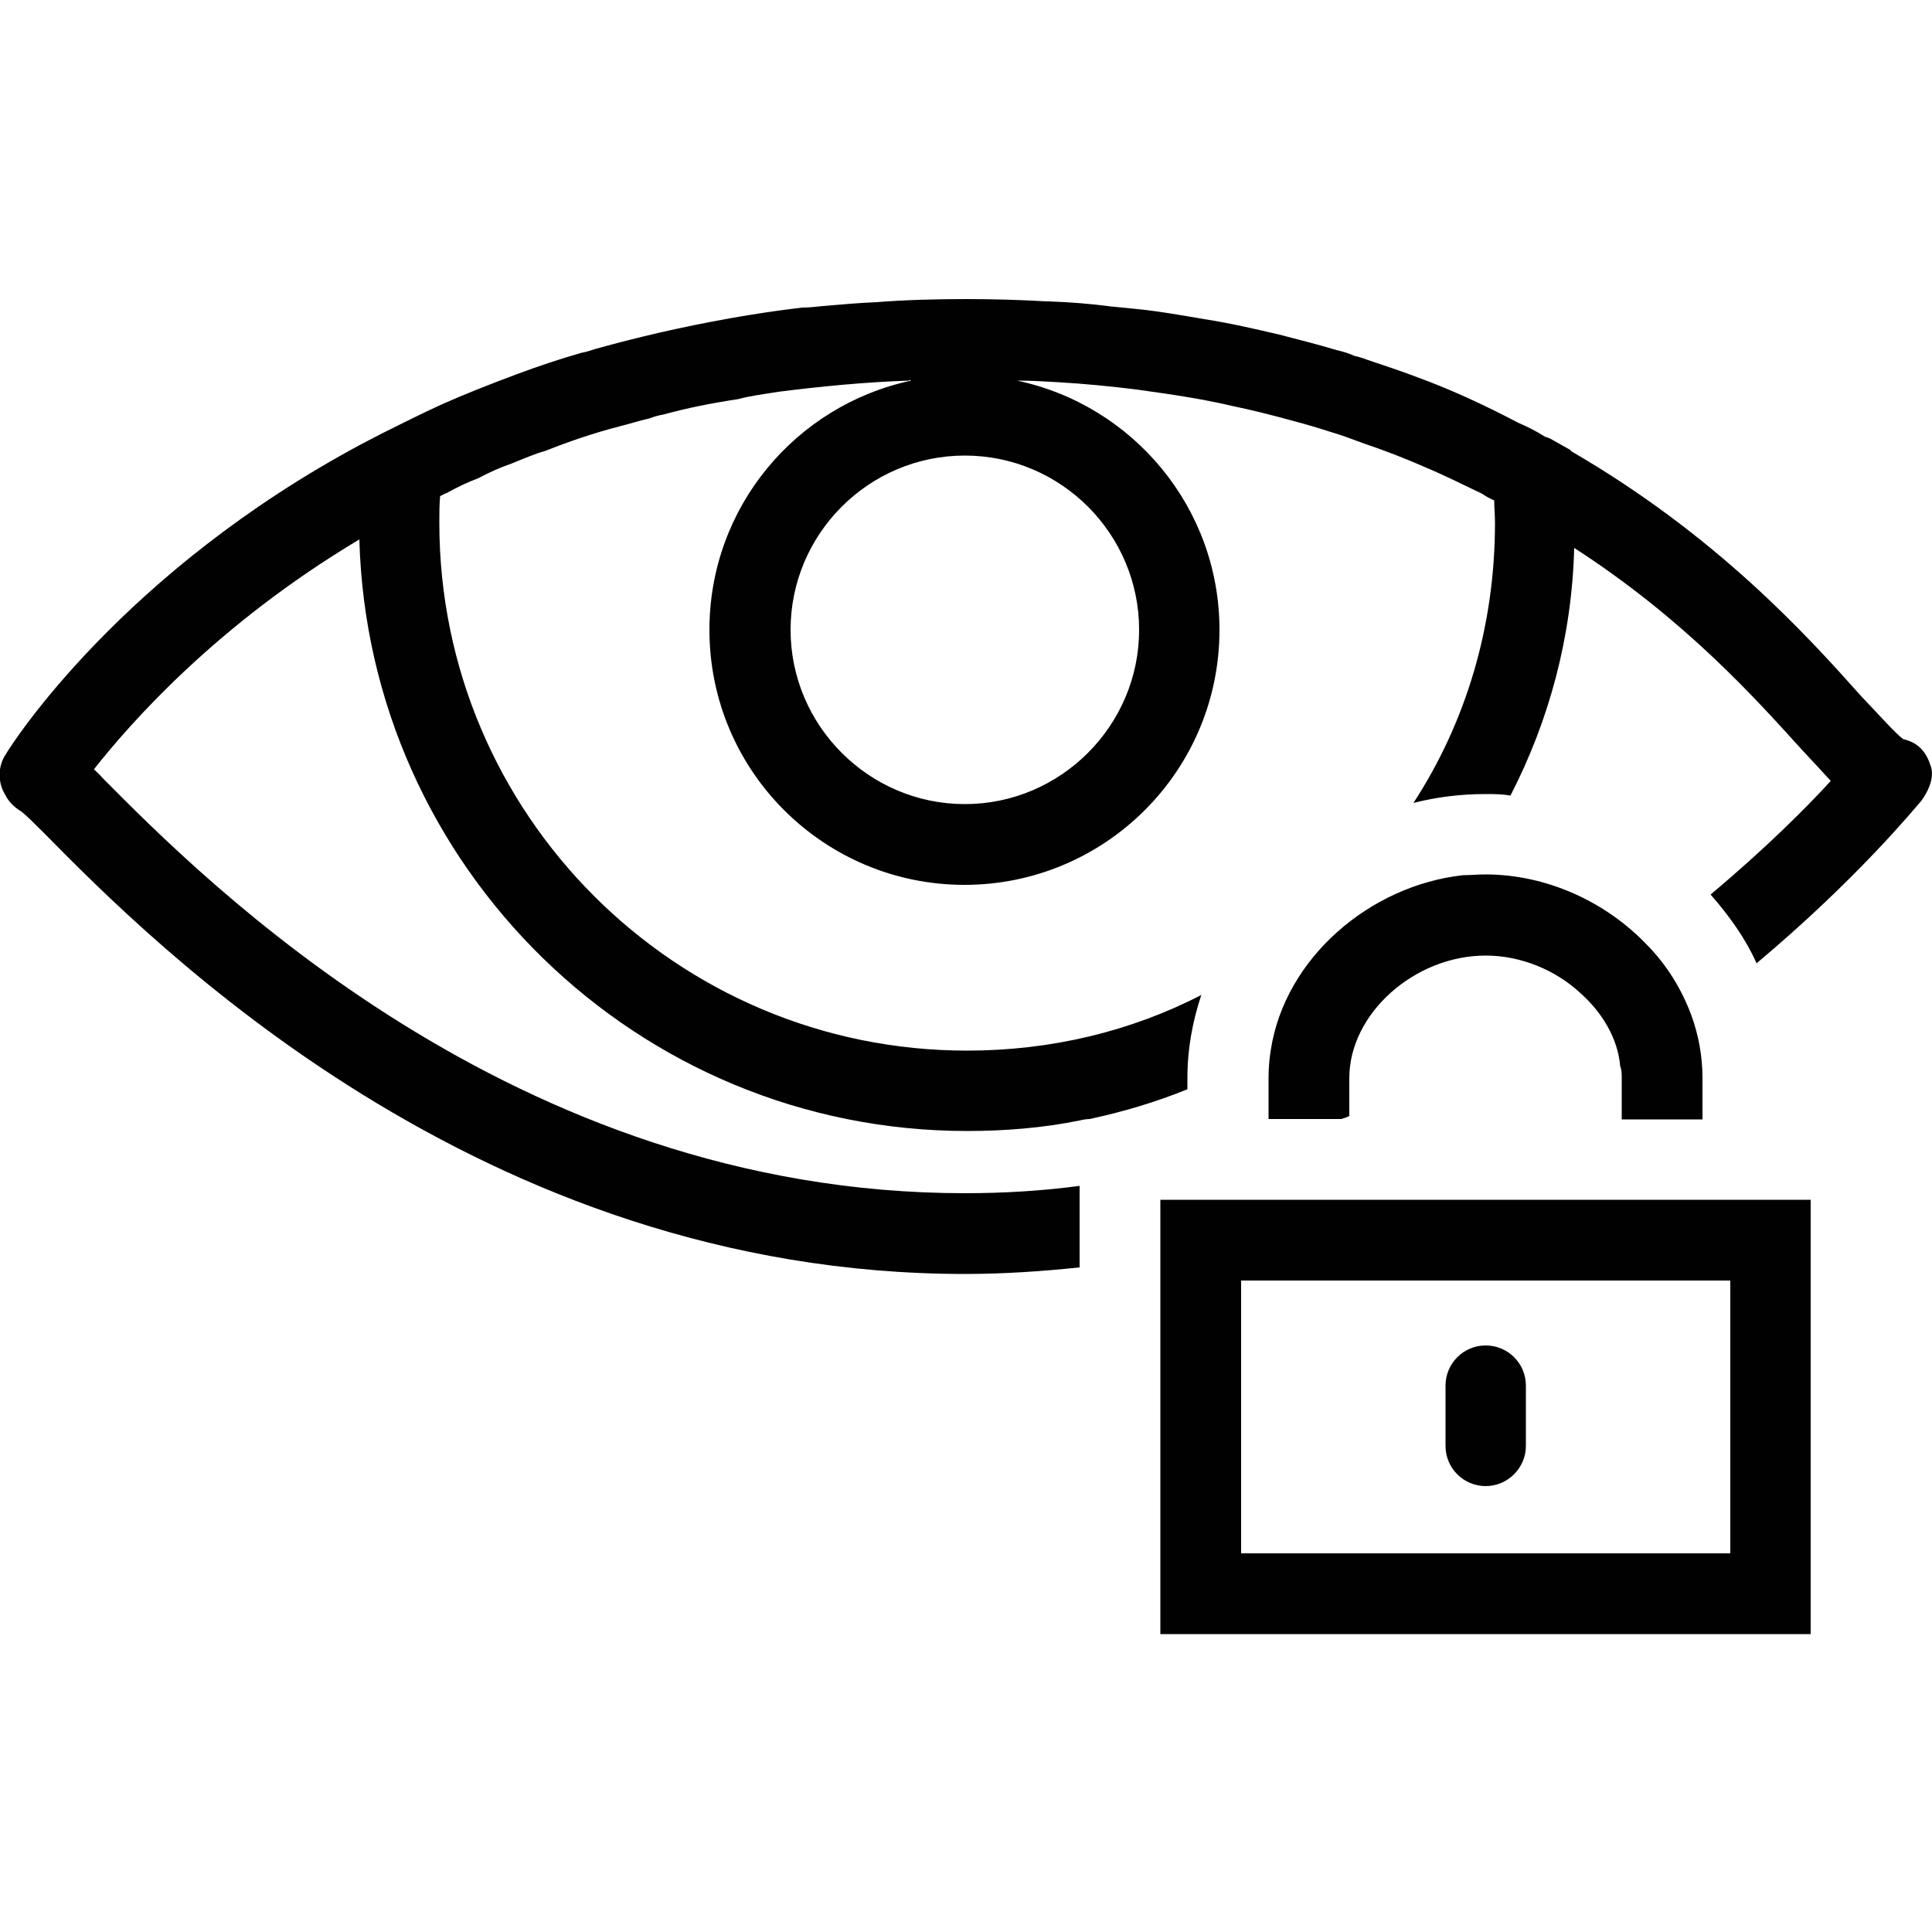 <?xml version="1.0" encoding="utf-8"?>
<!-- Generator: Adobe Illustrator 20.1.0, SVG Export Plug-In . SVG Version: 6.00 Build 0)  -->
<svg version="1.1" id="Layer_1" xmlns="http://www.w3.org/2000/svg" xmlns:xlink="http://www.w3.org/1999/xlink" x="0px" y="0px"
	 width="500px" height="500px" viewBox="0 0 500 500" enable-background="new 0 0 500 500" xml:space="preserve">
<path fill="#010101" d="M349.2,289.6h-2.1c0.6-0.2,1.5-0.4,2.1-0.8V289.6z M497.2,207.3c-1.7,1.9-16.5,20.1-42.6,42
	c-2.9-6.5-7.1-12.3-11.9-17.8c14.2-11.9,24.9-22.6,31.1-29.4c-2.1-2.3-4.6-5-7.5-8.1c-11.7-12.9-30.1-33.6-58.9-52.2
	c-0.6,23-6.5,44.7-16.5,64.1c-2.1-0.4-4.4-0.4-6.5-0.4c-6.5,0-12.7,0.8-18.6,2.3c13.6-20.9,21.1-45.7,21.1-72.5
	c0-2.1-0.2-3.8-0.2-5.8c-1-0.4-2.1-1-3.1-1.7c-4.8-2.3-9.8-4.8-14.8-6.9c-5.2-2.3-10.7-4.4-16.3-6.3c-2.7-1-5.6-2.1-8.4-2.9
	c-3.1-1-6.1-1.9-9.2-2.7c-5.4-1.5-10.9-2.9-16.3-4c-2.3-0.6-4.8-1-7.1-1.5c-4.4-0.8-8.8-1.5-13.2-2.1c-1.5-0.2-2.7-0.4-4.2-0.6
	c-6.5-0.8-13.4-1.5-20.5-1.9c-3.3-0.2-6.9-0.4-10.4-0.4c29.9,6.3,52.4,32.8,52.4,64.5c0,36.6-29.7,66-66,66s-66-29.4-66-66
	c0-31.7,22.3-58.1,52.2-64.5c-0.4-0.2-0.4-0.2-0.6,0c-11.5,0.4-22.8,1.5-33.8,2.9c-3.6,0.6-7.1,1-10.4,1.9c-6.7,1-13.2,2.3-19.4,4
	c-1.3,0.2-2.5,0.6-3.6,1c-2.7,0.6-5.4,1.5-7.9,2.1c-6.5,1.7-12.7,3.8-19,6.3c-2.9,0.8-5.8,2.1-8.8,3.3c-2.9,1-5.8,2.3-8.6,3.8
	c-2.7,1-5.4,2.3-8.1,3.8c-0.6,0.2-1.3,0.6-1.7,0.8c-0.2,2.3-0.2,4.4-0.2,6.9c0,75.4,61.2,136.6,136.6,136.6c21.7,0,42.4-5,60.6-14.4
	c-2.3,6.9-3.6,14-3.6,21.5v2.9c-8.1,3.3-16.5,5.8-25.3,7.7c-0.8,0-1.9,0.2-2.7,0.4c-9.4,1.9-19.2,2.7-29,2.7
	c-85.4,0-155-68.3-157.3-153.1c-37,22.1-59.3,47.6-68.7,59.5c0.6,0.6,1.5,1.3,2.1,2.1c26.3,26.5,106.3,107.6,223.3,107.6
	c10,0,20.1-0.6,29.7-1.9V328c-9.6,1-19.4,1.7-29.7,1.7C124,329.7,39.4,244,11.6,215.8c-2.7-2.7-4.8-4.8-6.1-5.8
	c-1.7-1-3.3-2.5-4.2-4.4c-1.9-3.1-1.9-7.3,0.2-10.4c1.7-2.9,30.1-47.2,92.3-80.4l5.2-2.7c5-2.5,10-5,15-7.3
	c6.5-2.9,12.9-5.4,19.6-7.9c5.6-2.1,11.3-4,16.9-5.6c1.3-0.2,2.3-0.6,3.6-1c5.4-1.5,10.9-2.9,16.5-4.2c11.9-2.7,24.2-5,37-6.5
	c1.7,0,3.6-0.2,5.4-0.4c4.6-0.4,9.2-0.8,13.8-1c7.7-0.6,15.5-0.8,23.4-0.8c6.9,0,13.8,0.2,20.7,0.6h0.6c5.4,0.2,10.7,0.6,15.9,1.3
	c2.1,0.2,4.2,0.4,6.1,0.6c6.3,0.6,12.3,1.7,18.2,2.7c6.5,1,13,2.5,19.4,4c5,1.3,9.8,2.5,14.8,4c1.7,0.4,3.1,0.8,4.6,1.5
	c1,0.2,2.3,0.6,3.3,1c4.4,1.5,8.8,2.9,13.2,4.6c9,3.3,17.5,7.3,25.9,11.7c2.3,1,4.6,2.1,6.9,3.6c0.6,0.2,1.3,0.4,1.9,0.8l4.8,2.7
	v0.2c37.8,21.9,61.2,47.8,75.2,63.5c4.4,4.6,9.2,10,10.9,11.1c3.6,0.8,5.8,3.1,6.9,6.5C500.8,200.8,499.3,204.4,497.2,207.3z
	 M249.7,117.9c-24.9,0-45.1,20.3-45.1,45.1s20.3,45.1,45.1,45.1s45.1-20.3,45.1-45.1S274.6,117.9,249.7,117.9z M468.6,310.5v112.4
	H300.3V310.5h48.9 M447.7,331.4H321.2V402h126.6V331.4z M349.2,289.6v-0.8v-9.8c0-16.7,16.9-31.7,35.3-31.7c9.2,0,18.2,3.8,24.6,9.8
	c5.6,5,9.6,11.7,10.2,18.8c0.4,1,0.4,2.1,0.4,3.1v10.7h20.9v-10.7c0-5.6-1-11.1-2.9-16.3c-2.5-6.7-6.3-12.9-11.3-18
	c-10.7-11.3-26.1-18.4-42-18.4c-1.9,0-4,0.2-5.8,0.2c-24.2,2.7-46,21.5-49.7,45.1c-0.4,2.5-0.6,4.8-0.6,7.3v10.7h18.8H349.2z
	 M394.9,374.2v-15.6c0-5.8-4.7-10.4-10.4-10.4c-5.8,0-10.4,4.7-10.4,10.4v15.6c0,5.8,4.7,10.4,10.4,10.4
	C390.2,384.6,394.9,379.9,394.9,374.2z"/>
</svg>
